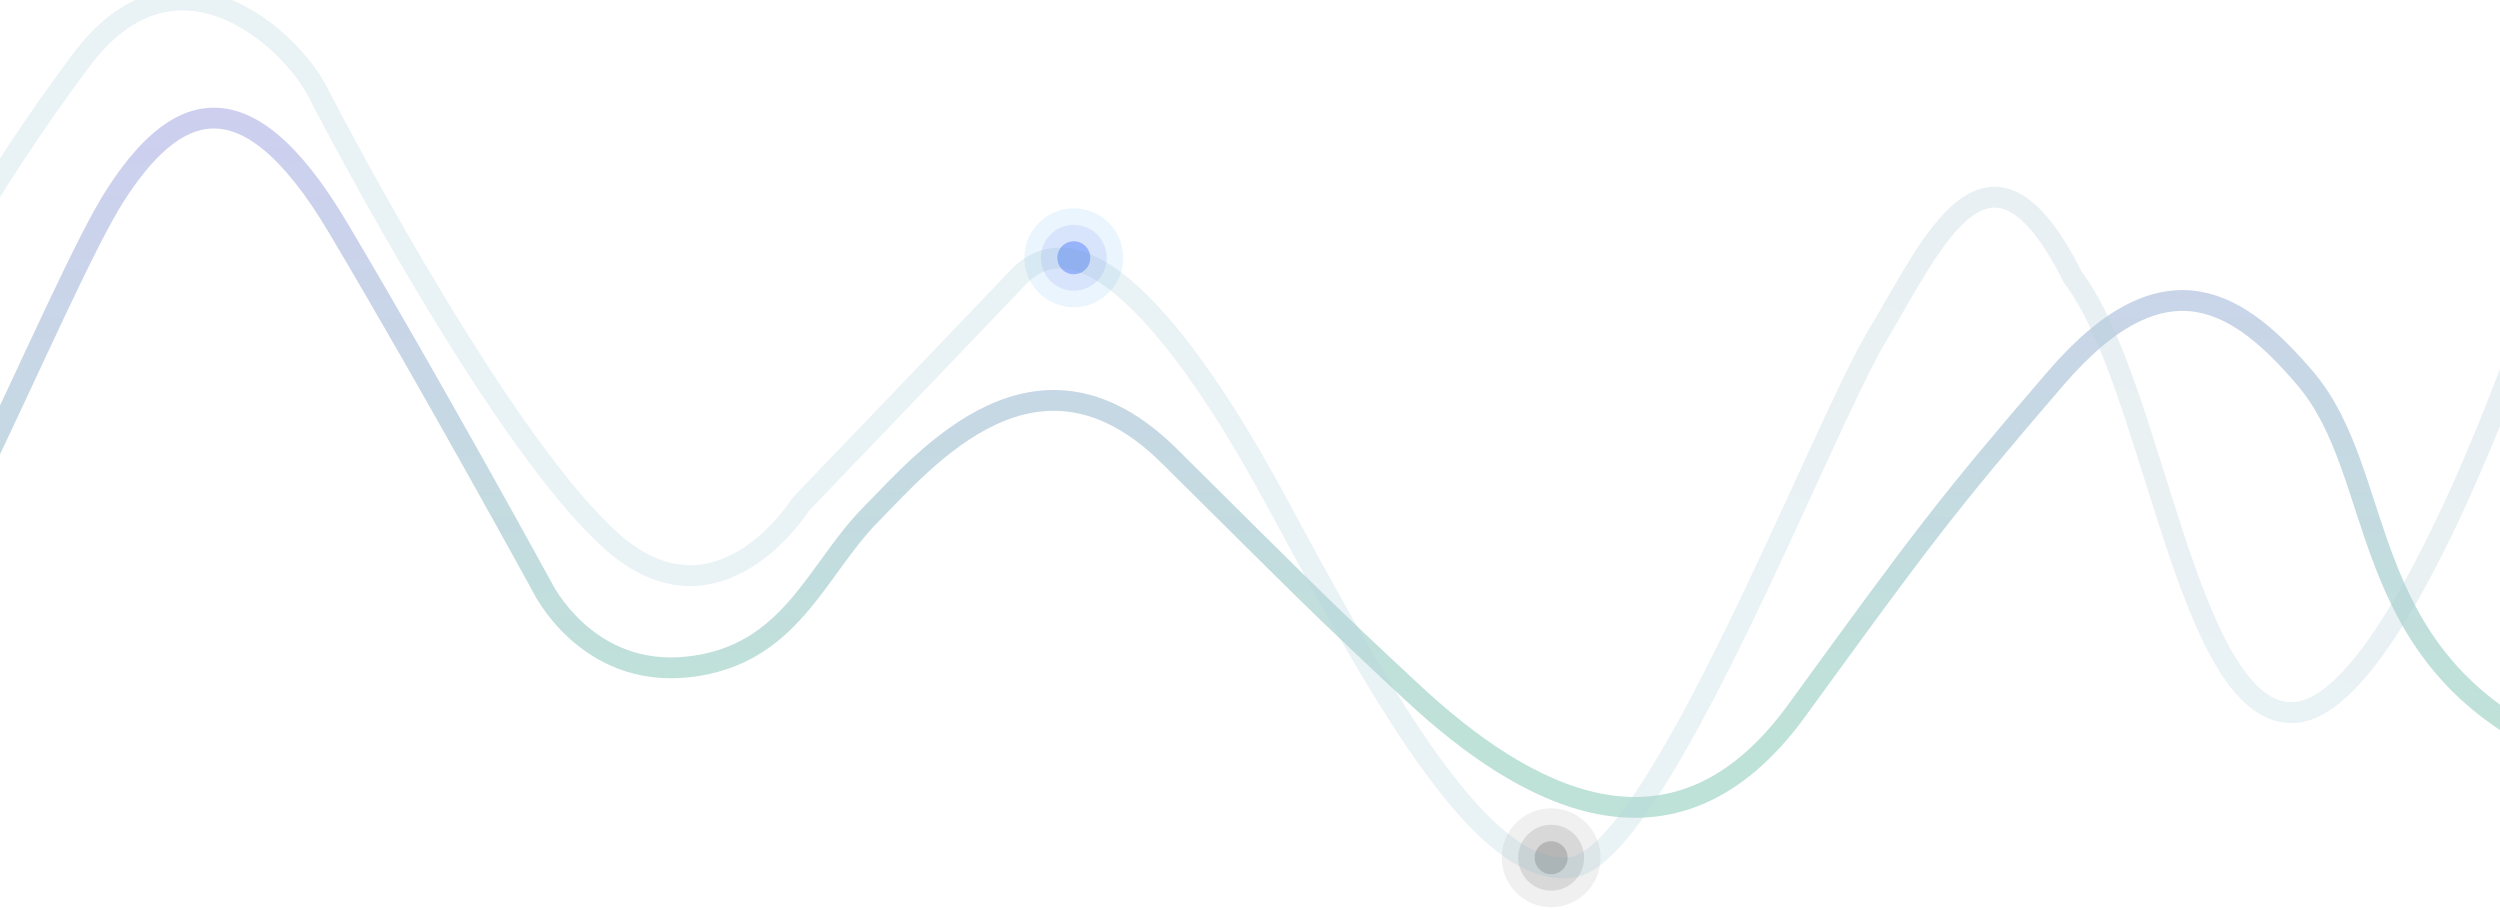 <svg width="360" height="131" viewBox="0 0 360 131" fill="none" xmlns="http://www.w3.org/2000/svg">
<g opacity="0.6" clip-path="url(#clip0_1291_478)">
<g opacity="0.8">
<path d="M154.628 44.24C150.7 44.24 147.517 41.052 147.517 37.119C147.517 33.187 150.7 29.999 154.628 29.999C158.555 29.999 161.738 33.187 161.738 37.119C161.738 41.052 158.555 44.24 154.628 44.24Z" fill="#239DF5" fill-opacity="0.2"/>
<path d="M154.628 41.866C152.01 41.866 149.887 39.741 149.887 37.12C149.887 34.498 152.01 32.373 154.628 32.373C157.246 32.373 159.368 34.498 159.368 37.12C159.368 39.741 157.246 41.866 154.628 41.866Z" fill="#7893F2" fill-opacity="0.4"/>
<path d="M154.628 39.493C153.319 39.493 152.258 38.43 152.258 37.12C152.258 35.809 153.319 34.746 154.628 34.746C155.937 34.746 156.998 35.809 156.998 37.12C156.998 38.43 155.937 39.493 154.628 39.493Z" fill="#255FF5"/>
</g>
<g opacity="0.8">
<path d="M223.364 130.633C219.437 130.633 216.253 127.445 216.253 123.513C216.253 119.58 219.437 116.393 223.364 116.393C227.291 116.393 230.475 119.58 230.475 123.513C230.475 127.445 227.291 130.633 223.364 130.633Z" fill="#656565" fill-opacity="0.2"/>
<path d="M223.364 128.259C220.746 128.259 218.624 126.134 218.624 123.512C218.624 120.89 220.746 118.765 223.364 118.765C225.982 118.765 228.104 120.89 228.104 123.512C228.104 126.134 225.982 128.259 223.364 128.259Z" fill="#656565" fill-opacity="0.4"/>
<path d="M223.364 125.887C222.055 125.887 220.994 124.824 220.994 123.513C220.994 122.202 222.055 121.14 223.364 121.14C224.673 121.14 225.734 122.202 225.734 123.513C225.734 124.824 224.673 125.887 223.364 125.887Z" fill="#656565"/>
</g>
<g opacity="0.5">
<path d="M-316.101 43.425C-316.101 43.425 -288.558 123.425 -273.371 123.425C-258.183 123.425 -251.938 39.003 -235.513 28.201C-219.088 17.399 -213.382 41.408 -211.81 43.425C-210.239 45.443 -192.924 117.898 -180.523 119.649C-168.123 121.401 -150.15 81.941 -138.854 67.534C-123.003 47.318 -101.595 61.803 -89.98 80.316C-78.366 98.829 -74.337 103.576 -66.278 113.07C-58.219 122.564 -43.971 130.259 -28.596 113.07C-13.221 95.882 8.28 41.105 16.549 28.201C24.819 15.297 34.971 9.769 48.606 32.668C62.241 55.567 78.035 84.464 78.035 84.464C78.035 84.464 84.352 97.661 99.112 96.032C113.872 94.403 117.461 82.145 125.367 74.118C133.273 66.091 149.358 46.811 168.398 65.683C187.439 84.554 189.898 87.183 203.454 99.78C219.283 114.488 240.904 126.837 258.717 102.335C276.529 77.833 280.016 73.058 296.037 54.447C312.058 35.835 322.786 43.776 331.921 54.447C343.817 68.343 338.892 93.793 367 107.375" stroke="url(#paint0_linear_1291_478)" stroke-width="3" stroke-linecap="round"/>
<path opacity="0.3" d="M364.63 44.714C364.63 44.714 345.21 102.626 330.025 102.626C314.84 102.626 310.115 55.157 298.516 39.976C286.413 15.758 278.354 34.974 270.295 48.388C262.236 61.803 238.607 123.547 226.209 124.937C213.81 126.327 200.072 102.479 184.019 72.598C174.064 54.068 157.382 28.61 146.569 39.976C135.756 51.342 115.319 72.597 115.319 72.597C115.319 72.597 103.473 91.602 88.1 77.963C72.728 64.324 49.723 20.989 45.76 13.249C41.796 5.509 25.377 -9.57 11.744 8.601C-1.889 26.771 -11.347 44.392 -18.873 58.955C-26.399 73.517 -32.558 96.324 -47.316 95.031C-62.074 93.739 -67.249 74.271 -78.129 54.699C-85.876 40.764 -93.299 37.526 -108.936 49.826C-127.973 64.8 -151.952 94.16 -161.324 102.151C-170.696 110.143 -200.681 133.264 -216.577 104.179C-232.473 75.094 -228.402 67.215 -232.473 54.699C-237.056 40.611 -254.845 33.159 -267.121 48.464C-279.397 63.768 -288.375 85.955 -316.1 88.951" stroke="url(#paint1_linear_1291_478)" stroke-width="3" stroke-linecap="round"/>
</g>
</g>
<defs>
<linearGradient id="paint0_linear_1291_478" x1="-233.438" y1="107.306" x2="-233.438" y2="11.327" gradientUnits="userSpaceOnUse">
<stop stop-color="#28A07C"/>
<stop offset="1" stop-color="#5E5CD1"/>
</linearGradient>
<linearGradient id="paint1_linear_1291_478" x1="75.111" y1="364.565" x2="214.991" y2="-45.867" gradientUnits="userSpaceOnUse">
<stop stop-color="#1AB1E0"/>
<stop offset="1" stop-color="#005069"/>
</linearGradient>
<clipPath id="clip0_1291_478">
<rect width="360" height="131" fill="white" transform="matrix(-1 0 0 1 360 0)"/>
</clipPath>
</defs>
</svg>
